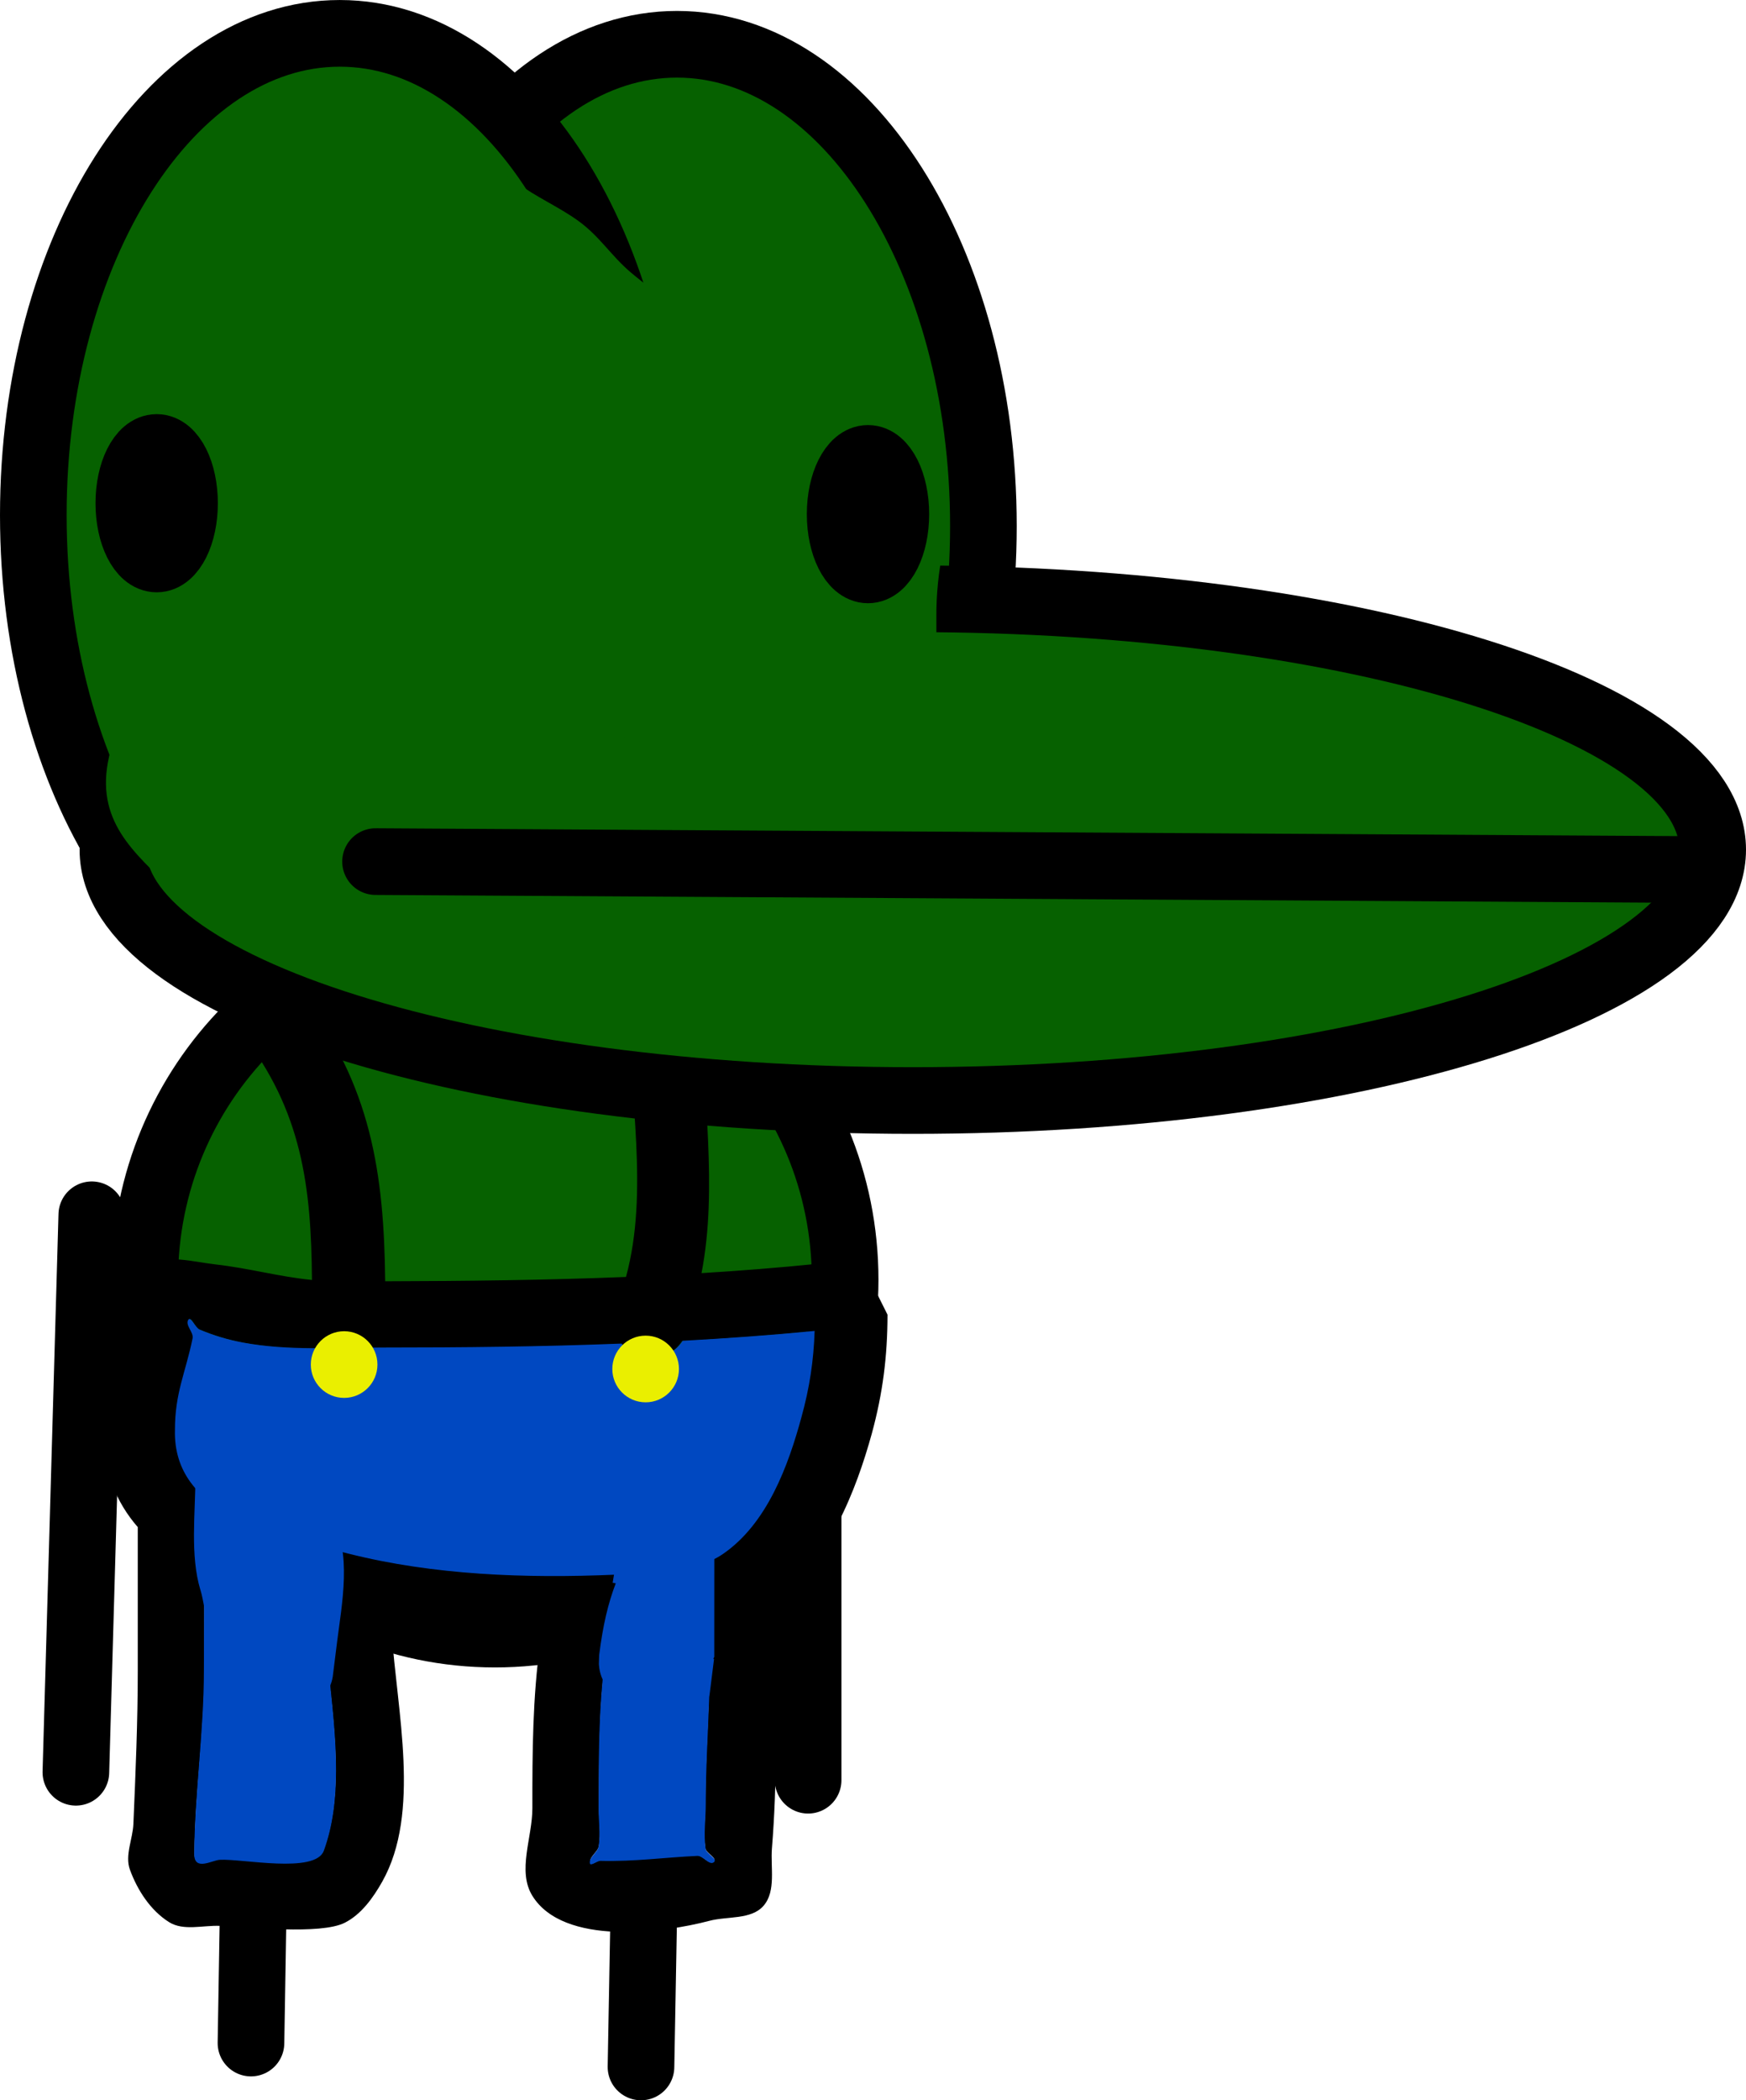 <svg version="1.1" xmlns="http://www.w3.org/2000/svg" xmlns:xlink="http://www.w3.org/1999/xlink" width="131.019" height="157.505" viewBox="0,0,131.019,157.505"><g transform="translate(-201.07,-97.391)"><g data-paper-data="{&quot;isPaintingLayer&quot;:true}" fill-rule="nonzero" stroke-linejoin="miter" stroke-miterlimit="10" stroke-dasharray="" stroke-dashoffset="0" style="mix-blend-mode: normal"><path d="M220.5,214.77l-0.597,35.835" fill="#066100" stroke="#000000" stroke-width="5" stroke-linecap="round"/><path d="M249.766,219.548l-0.597,32.848" fill="#066100" stroke="#000000" stroke-width="5" stroke-linecap="round"/><path d="M261.71,195.658v35.237" fill="#066100" stroke="#000000" stroke-width="5" stroke-linecap="round"/><path d="M264.489,193.36c0,14.678 -11.765,26.577 -26.279,26.577c-14.513,0 -26.279,-11.899 -26.279,-26.577c0,-14.678 11.765,-26.577 26.279,-26.577c14.513,0 26.279,11.899 26.279,26.577z" fill="#066100" stroke="#000000" stroke-width="5" stroke-linecap="butt"/><g stroke="none" stroke-width="0.5" stroke-linecap="butt"><path d="M256.829,211.53c0.304,0 0.571,0.037 0.806,0.102c1.806,-2.351 2.824,-5.385 3.522,-7.94c0.62,-2.236 0.921,-4.254 0.996,-6.471c-3.318,0.322 -6.615,0.564 -9.905,0.746c-0.425,0.661 -1.311,1.487 -2.996,1.104c-0.777,-0.177 -1.271,-0.508 -1.581,-0.888c-5.925,0.234 -11.853,0.297 -17.877,0.297c-3.439,0 -7.061,0.247 -10.455,-0.388c-1.144,-0.214 -2.265,-0.56 -3.326,-1.005c-0.331,-0.138 -0.581,-0.994 -0.765,-0.708c-0.265,0.41 0.415,0.93 0.32,1.398c-0.524,2.571 -1.326,4.076 -1.32,6.854c-0.036,1.383 0.294,2.534 0.891,3.504c0.63,0.32 0.948,0.873 1.107,1.349c2.597,2.46 7.24,3.434 10.989,4.382c6.418,1.623 13.254,1.865 19.952,1.578c2.07,-0.089 5.067,-0.126 7.142,-1.02v-0.395c0,0 0,-2.5 2.5,-2.5zM259.329,221.349c-0.007,4.773 0.057,9.882 -0.333,14.64c-0.119,1.449 0.324,3.215 -0.626,4.316c-0.921,1.068 -2.713,0.775 -4.077,1.136c-3.418,0.905 -10.93,1.912 -13.275,-1.879c-1.151,-1.862 0.003,-4.378 0.001,-6.567c-0.004,-4.258 0.018,-8.289 0.591,-12.424c-3.749,-0.015 -7.511,-0.305 -11.158,-0.911c0.396,6.061 2.22,13.665 -0.701,18.844c-0.682,1.209 -1.568,2.449 -2.805,3.077c-1.816,0.922 -7.282,0.321 -9.378,0.236c-1.271,-0.052 -2.727,0.397 -3.806,-0.277c-1.39,-0.868 -2.383,-2.398 -2.943,-3.938c-0.392,-1.078 0.212,-2.285 0.261,-3.431c0.164,-3.841 0.328,-7.636 0.328,-11.49c0,-3.589 0,-7.178 0,-10.767c-1.613,-1.855 -2.604,-4.21 -2.659,-7.282c0.006,-3.157 0.27,-5.528 1.607,-8.451c0.598,-1.307 0.469,-3.167 1.783,-3.926c1.432,-0.827 3.406,-0.234 5.09,-0.043c2.577,0.293 4.756,0.921 7.25,1.167c-0.053,-6.931 -0.72,-12.705 -5.339,-18.57c0,0 -1.598,-2.034 0.639,-3.487c2.237,-1.453 3.835,0.581 3.835,0.581c5.322,6.791 6.274,13.545 6.36,21.573c6.066,-0.016 12.066,-0.08 18.071,-0.323c1.742,-6.423 0.228,-13.582 0.221,-20.129c0,0 0,-2.5 2.749,-2.5c2.749,0 2.749,2.5 2.749,2.5c-0.008,6.542 1.201,13.356 -0.052,19.843c2.894,-0.178 5.794,-0.406 8.708,-0.701c0,0 0.844,-0.085 1.646,0.266c1.486,-0.093 2.409,1.165 2.409,1.165l1.194,2.385c-0.005,3.125 -0.352,5.89 -1.18,8.924c-1.177,4.256 -3.214,9.498 -7.162,12.478c0,1.458 0,2.953 0,3.966zM246.02,232.995c-0.001,0.939 0.146,1.89 -0.005,2.817c-0.076,0.469 -0.719,0.792 -0.659,1.263c0.034,0.27 0.526,-0.182 0.798,-0.175c2.599,0.062 4.704,-0.258 7.222,-0.373c0.444,-0.02 0.911,0.761 1.247,0.47c0.299,-0.259 -0.569,-0.616 -0.626,-1.007c-0.158,-1.098 0,-2.218 0,-3.327c0,-3.796 0.339,-7.531 0.333,-11.312c0,-0.556 0,-1.112 0,-1.668c-1.055,0.185 -2.182,0.238 -3.721,0.408c-1.295,0.143 -2.604,0.256 -3.922,0.336c-0.672,4.204 -0.662,8.253 -0.665,12.569zM216.408,222.68c0,4.581 -0.707,9.186 -0.742,13.693c-0.01,1.327 1.32,0.478 1.902,0.443c1.648,-0.101 7.141,1.07 7.779,-0.68c1.934,-5.302 0.229,-11.895 0.05,-17.545c-3.162,-0.806 -6.302,-1.718 -8.989,-3.032c0,2.476 0,5.018 0,7.121z" fill="#000000"/><path d="M246.011,222.157l0.019,-0.643c0.287,-2.264 0.665,-3.862 1.246,-5.386l-0.233,-0.039l0.659,-3.952c0.179,-1.205 1.218,-2.13 2.473,-2.13c0.498,0 0.961,0.145 1.351,0.396c0.194,-0.041 0.409,-0.063 0.646,-0.063c2.5,0 2.5,2.5 2.5,2.5c0,2.935 -0,5.871 -0.005,8.806l-0.073,0.147l0.058,0.007l-0.329,2.629c-0.008,0.071 -0.019,0.142 -0.033,0.212c-0.095,2.683 -0.26,5.374 -0.26,8.056c0,1.109 -0.169,2.237 -0.011,3.335c0.056,0.391 0.925,0.748 0.626,1.007c-0.336,0.291 -0.807,-0.488 -1.251,-0.468c-2.517,0.115 -4.662,0.434 -7.261,0.372c-0.272,-0.006 -0.766,0.444 -0.801,0.174c-0.06,-0.471 0.583,-0.794 0.659,-1.263c0.151,-0.927 -0.005,-1.884 -0.004,-2.823c0.003,-3.299 0.005,-6.49 0.306,-9.687c-0.282,-0.604 -0.282,-1.188 -0.282,-1.188z" fill="#0048c1"/><path d="M216.108,216.627c-0.784,-2.598 -0.375,-5.771 -0.375,-8.444c0,0 0,-2.5 2.5,-2.5c1.939,0 2.374,1.504 2.472,2.179c0.421,-0.323 0.949,-0.516 1.521,-0.516c0.947,0 1.77,0.526 2.195,1.302l1.307,2.287l-0.059,0.034c0.072,0.09 0.141,0.181 0.209,0.274c1.679,2.33 0.811,6.653 0.494,9.227l-0.333,2.662c0,0 -0.037,0.296 -0.187,0.67c0.441,4.25 0.876,8.655 -0.482,12.38c-0.638,1.75 -6.167,0.58 -7.815,0.682c-0.581,0.036 -1.92,0.881 -1.91,-0.446c0.035,-4.508 0.726,-9.187 0.726,-13.769c0,-1.44 0.009,-3.094 0.015,-4.789c-0.08,-0.432 -0.161,-0.856 -0.275,-1.233z" fill="#0048c1"/><path d="M261.206,203.687c-0.962,3.524 -2.538,7.985 -5.947,10.283c-2.016,1.359 -5.649,1.408 -8.038,1.511c-6.698,0.287 -13.608,0.038 -20.027,-1.585c-5.585,-1.412 -13.161,-2.914 -12.996,-9.268c-0.006,-2.779 0.799,-4.298 1.323,-6.869c0.095,-0.468 -0.584,-0.99 -0.319,-1.4c0.184,-0.285 0.527,0.608 0.858,0.746c1.061,0.444 2.089,0.753 3.234,0.967c3.394,0.635 7.024,0.374 10.463,0.374c6.024,0 12.028,-0.062 17.953,-0.296c0.31,0.38 0.808,0.717 1.585,0.893c1.684,0.383 2.572,-0.441 2.997,-1.102c3.29,-0.182 6.59,-0.417 9.908,-0.739c-0.075,2.218 -0.373,4.247 -0.994,6.483z" data-paper-data="{&quot;noHover&quot;:false,&quot;origItem&quot;:[&quot;Path&quot;,{&quot;applyMatrix&quot;:true,&quot;segments&quot;:[[[524.30499,398.05296],[-0.15078,4.43503],[-6.63653,0.64303]],[[504.49576,399.54538],[6.58009,-0.364],[-0.84945,1.32166]],[[498.5044,401.75337],[3.36867,0.76579],[-1.554,-0.35326]],[[495.34219,399.97726],[0.62008,0.76087],[-11.84999,0.46708]],[[459.58823,400.57178],[12.04728,0],[-6.87885,0]],[[438.67915,399.79575],[6.78802,1.27075],[-2.2887,-0.42846]],[[432.02654,397.78616],[2.12244,0.88879],[-0.66121,-0.27689]],[[430.49652,396.3692],[0.36885,-0.57066],[-0.53029,0.82044]],[[431.13575,399.16433],[0.19066,-0.93572],[-1.04753,5.14101]],[[428.49623,412.87319],[-0.01178,-5.5578],[-0.33047,12.70757]],[[454.4697,431.34497],[-11.16918,-2.82449],[12.83677,3.2462]],[[494.37366,434.5004],[-13.39687,0.57411],[4.7768,-0.2047]],[[510.42729,431.50905],[-4.03102,2.71808],[6.81744,-4.59695]],[[522.31244,410.99507],[-1.92481,7.04748],[1.24085,-4.47162]]],&quot;closed&quot;:true}]}" fill="#0048c1"/><path d="M224.393,199.723c0,-1.381 1.119,-2.5 2.5,-2.5c1.381,0 2.5,1.119 2.5,2.5c0,1.381 -1.119,2.5 -2.5,2.5c-1.381,0 -2.5,-1.119 -2.5,-2.5z" fill="#eaef00"/><path d="M247.018,200.055c0,-1.381 1.119,-2.5 2.5,-2.5c1.381,0 2.5,1.119 2.5,2.5c0,1.381 -1.119,2.5 -2.5,2.5c-1.381,0 -2.5,-1.119 -2.5,-2.5z" fill="#eaef00"/></g><path d="M274.864,136.844c0,19.956 -10.295,36.133 -22.994,36.133c-12.699,0 -22.994,-16.177 -22.994,-36.133c0,-19.956 10.295,-36.133 22.994,-36.133c12.699,0 22.994,16.177 22.994,36.133z" fill="#066100" stroke="#000000" stroke-width="5" stroke-linecap="butt"/><path d="M249.558,136.025c0,19.956 -10.295,36.133 -22.994,36.133c-12.699,0 -22.994,-16.177 -22.994,-36.133c0,-19.956 10.295,-36.133 22.994,-36.133c12.699,0 22.994,16.177 22.994,36.133z" fill="#066100" stroke="#000000" stroke-width="5" stroke-linecap="butt"/><path d="M329.589,161.109c0,10.39 -26.873,18.813 -60.023,18.813c-33.15,0 -60.023,-8.423 -60.023,-18.813c0,-10.39 26.873,-18.813 60.023,-18.813c33.15,0 60.023,8.423 60.023,18.813z" fill="#066100" stroke="#000000" stroke-width="5" stroke-linecap="butt"/><path d="M217.514,166.462c-2.588,0 -3.6,-1.576 -3.996,-2.809c-2.928,-2.817 -5.637,-5.32 -4.003,-10.475c0.468,-1.475 2.531,-1.786 3.722,-2.775c4.057,-3.369 6.917,-5.1 12.219,-6.157c0.732,0.028 1.447,-0.121 2.157,-0.324c0.067,-0.087 0.137,-0.172 0.209,-0.256c1.002,-1.174 2.912,-1.026 4.356,-1.57c1.451,-0.546 2.73,-1.054 3.989,-1.476c0.041,-0.062 0.083,-0.124 0.125,-0.185c0.801,-1.153 2.405,-1.496 3.733,-1.952c1.18,-0.405 2.401,-0.597 3.645,-0.656c0.012,-0.079 0.027,-0.158 0.045,-0.239c-1.208,-1.031 -2.434,-2.035 -2.873,-3.496c-0.777,-2.584 -2.557,-5.904 -0.914,-8.044c0.879,-1.144 2.385,-1.253 3.989,-1.112c-0.542,-0.448 -1.081,-0.886 -1.62,-1.316c-0.673,-0.141 -1.184,-0.63 -1.49,-0.576c0,0 -0.25,0 -0.25,-0.25c0,-0.25 0.25,-0.25 0.25,-0.25c0.054,0.005 0.104,0.012 0.151,0.02c-2.048,-1.595 -4.109,-3.118 -6.285,-4.732c0,0 -3.4,-2.55 -0.85,-5.95c2.55,-3.4 5.95,-0.85 5.95,-0.85c1.474,1.121 3.215,1.851 4.713,2.938c1.59,1.155 2.43,2.581 3.883,3.821c2.052,1.75 4.901,3.473 6.399,5.801c1.111,1.726 3.116,3.443 2.82,5.475c-0.519,3.569 -2.612,5.081 -5.105,5.591c0.608,0.848 1.194,1.709 1.77,2.579c1.808,-1.137 3.737,-2.061 5.842,-1.967c1.201,0.054 2.414,0.518 3.539,1.198c0.345,-1.038 1.544,-3.579 4.882,-2.911c4.167,0.833 3.334,5.001 3.334,5.001c-0.351,1.685 -0.529,3.417 -0.515,5.139v2.986c0,2.347 -1.903,4.25 -4.25,4.25c-0.893,0 -1.723,-0.276 -2.407,-0.747c-1.676,2.182 -4.662,2.767 -7.328,3.115c-5.66,0.738 -11.885,-1.262 -17.492,-1.786c-0.277,-0.026 -0.582,-0.055 -0.908,-0.086c-2.333,0.392 -4.649,0.768 -6.867,1.212l-2.9,0.58c-0.296,0.065 -0.604,0.1 -0.92,0.1c-0.784,0 -1.518,-0.212 -2.149,-0.582c-1.542,0.302 -2.698,0.432 -4.13,1.232c-1.167,0.652 -1.928,1.883 -2.941,2.75c0.519,0.572 0.957,1.369 1.475,1.888l1.245,3.602c0,0 0,4.25 -4.25,4.25z" fill="#066100" stroke="none" stroke-width="0" stroke-linecap="butt"/><path d="M207.958,188.491l-1.194,41.807" fill="#066100" stroke="#000000" stroke-width="5" stroke-linecap="round"/><path d="M214.917,135.129c0,2.309 -0.936,4.181 -2.09,4.181c-1.154,0 -2.09,-1.872 -2.09,-4.181c0,-2.309 0.936,-4.181 2.09,-4.181c1.154,0 2.09,1.872 2.09,4.181z" fill="#066100" stroke="#000000" stroke-width="5" stroke-linecap="butt"/><path d="M268.294,135.948c0,2.309 -0.936,4.181 -2.09,4.181c-1.154,0 -2.09,-1.872 -2.09,-4.181c0,-2.309 0.936,-4.181 2.09,-4.181c1.154,0 2.09,1.872 2.09,4.181z" fill="#066100" stroke="#000000" stroke-width="5" stroke-linecap="butt"/><path d="M328.394,162.602l-99.143,-0.597" fill="#066100" stroke="#000000" stroke-width="5" stroke-linecap="round"/></g></g></svg>